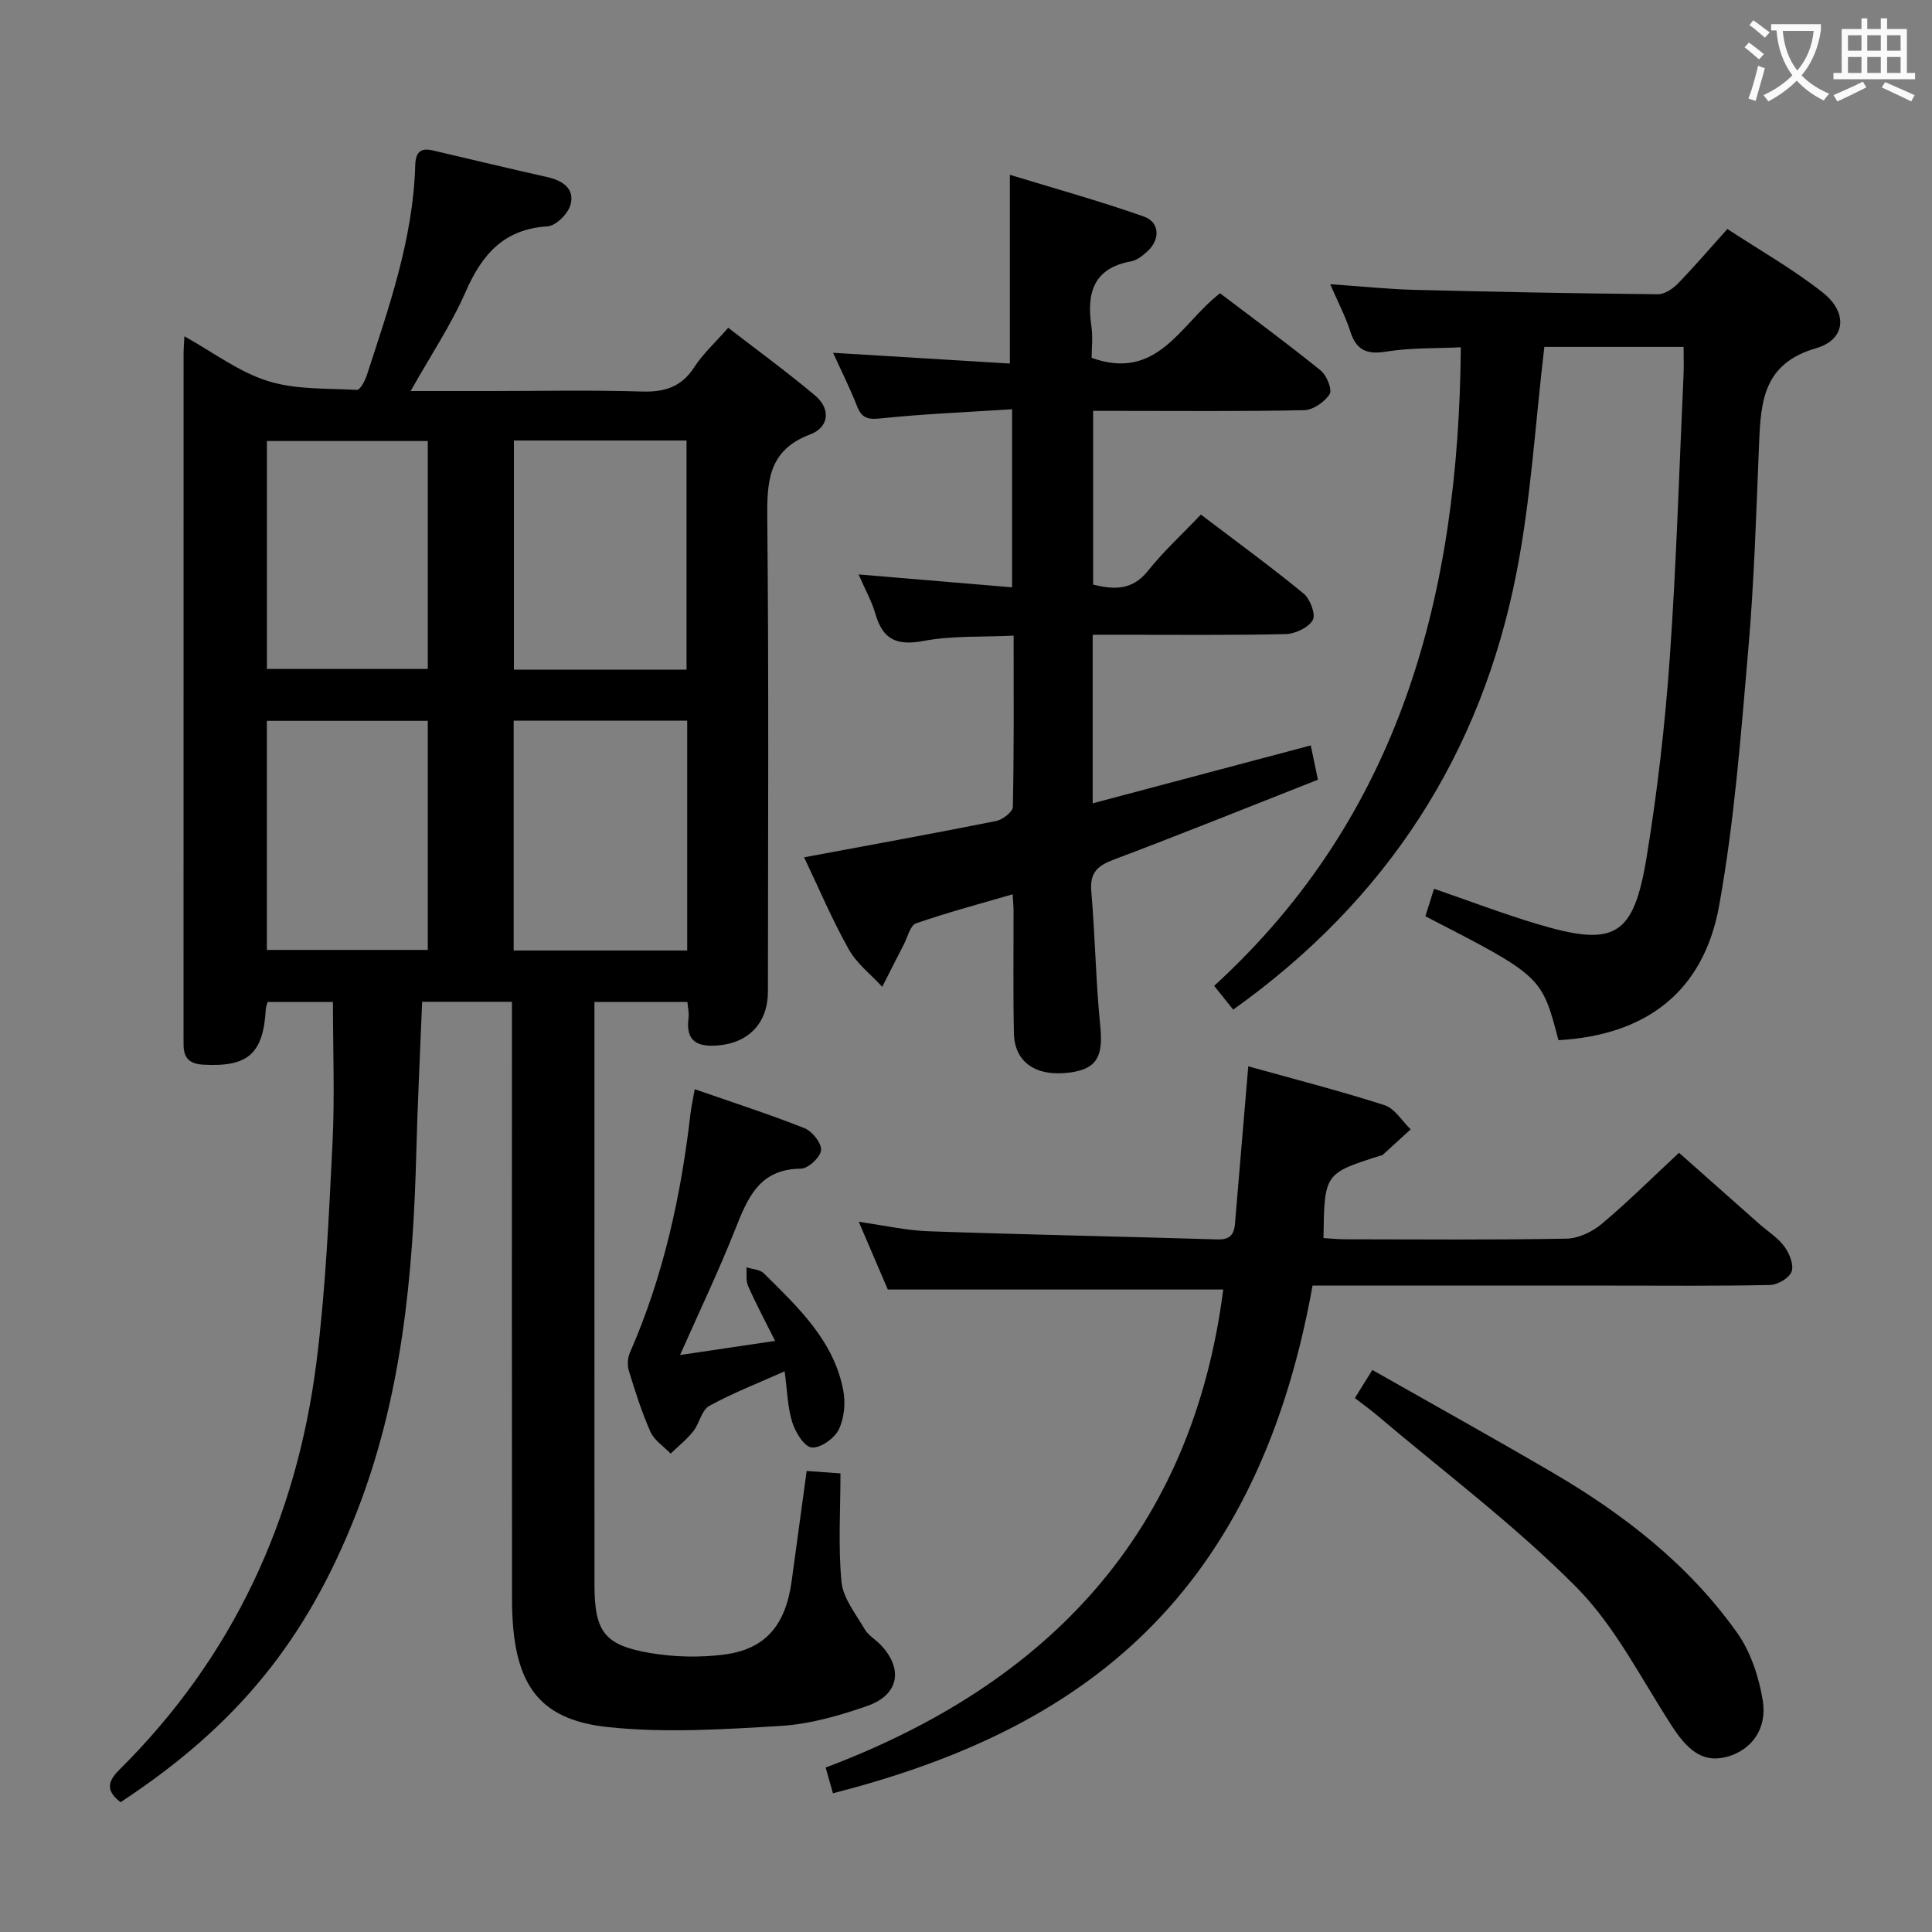 <svg enable-background="new 0 0 400 400" viewBox="0 0 400 400" xmlns="http://www.w3.org/2000/svg"><rect x="0" y="0" width="400" height="400" fill="#808080" stroke="none"/><g fill="#010000"><path d="m167.01 304.55c2.28.16 4.06.29 7 .5 0 7.64-.5 15.13.22 22.5.34 3.39 2.97 6.61 4.8 9.77.72 1.24 2.16 2.06 3.2 3.13 4.86 4.99 3.95 10.45-2.7 12.76-5.75 2-11.83 3.75-17.86 4.12-11.89.72-23.96 1.49-35.74.25-14.81-1.56-19.89-9.24-19.92-26.43-.05-39.16-.02-78.32-.02-117.47 0-1.98 0-3.95 0-6.27-6.23 0-12.14 0-18.59 0-.41 10.37-.94 20.78-1.21 31.2-.66 25.51-3 50.71-12.45 74.77-10.28 26.16-24.58 43.83-48.78 59.75-2.69-2.09-3.04-3.95-.32-6.65 23.57-23.35 36.77-51.89 40.89-84.54 1.89-14.99 2.56-30.14 3.31-45.25.48-9.6.09-19.24.09-29.24-4.02 0-8.73 0-13.52 0-.15.56-.35 1.01-.38 1.48-.52 9.29-3.72 12.04-13.06 11.49-2.71-.16-3.94-1.38-3.96-4-.01-.67-.01-1.33-.01-2 0-47.16 0-94.31.01-141.47 0-.82.08-1.65.17-3.32 5.97 3.32 11.26 7.37 17.24 9.25 5.8 1.82 12.29 1.51 18.49 1.84.63.03 1.65-1.84 2.02-2.99 4.62-14.2 9.61-28.34 10.04-43.5.08-2.63 1.01-3.71 3.66-3.08 7.91 1.86 15.81 3.74 23.74 5.53 3.15.71 5.66 2.41 4.75 5.71-.51 1.85-3.01 4.36-4.74 4.47-9.01.56-13.54 5.74-16.94 13.48-3.04 6.92-7.3 13.3-11.42 20.62h16.28c10.5 0 21-.23 31.49.1 4.75.15 8.26-.88 10.95-5.04 1.78-2.76 4.3-5.04 7.03-8.16 6.08 4.71 12.23 9.17 18.01 14.05 3.29 2.78 2.84 6.57-1.02 8.02-8.87 3.34-8.98 9.99-8.9 17.86.32 32.49.15 64.98.13 97.48 0 6.5-3.96 10.62-10.26 11.17-4.32.38-6.84-.81-6.17-5.72.13-.95-.13-1.95-.24-3.27-6.25 0-12.32 0-19.25 0v5.08c0 38.49-.01 76.98.01 115.47 0 9.79 1.98 12.61 11.53 14.24 5.01.85 10.34.97 15.38.31 8.52-1.11 12.67-6.11 13.91-15.17 1-7.41 2.01-14.8 3.11-22.83zm-60.66-155.34v47.58h35.93c0-15.93 0-31.65 0-47.58-12.06 0-23.82 0-35.93 0zm.05-58.01v47.44h35.74c0-15.97 0-31.64 0-47.44-12.08 0-23.71 0-35.74 0zm-51.14 47.3h33.31c0-15.98 0-31.53 0-47.19-11.26 0-22.15 0-33.31 0zm-.01 10.74v47.43h33.32c0-16.02 0-31.7 0-47.43-11.26 0-22.17 0-33.32 0z"/><path d="m209.54 121.6c0-12.38 0-24.11 0-36.87-9.27.6-18.33.96-27.33 1.91-2.75.29-3.88-.23-4.82-2.67-1.37-3.52-3.08-6.9-4.91-10.93 12.66.77 24.63 1.5 36.6 2.23 0-13.09 0-25.46 0-39.08 9.04 2.77 18.5 5.39 27.74 8.64 3.34 1.18 3.42 4.78.71 7.24-.96.87-2.15 1.82-3.36 2.04-7.84 1.43-9.21 6.58-8.21 13.42.33 2.24.05 4.58.05 6.56 13.73 4.92 18.42-7.1 26.59-13.37 6.96 5.28 14.03 10.48 20.84 15.99 1.24 1 2.43 3.97 1.84 4.9-1.02 1.62-3.42 3.27-5.27 3.31-12.65.28-25.32.15-37.98.15-1.8 0-3.6 0-5.71 0v35.97c4.21 1.02 8.04 1.3 11.36-2.86 3.2-4.02 7.04-7.53 10.95-11.64 7.4 5.62 14.5 10.79 21.27 16.35 1.35 1.11 2.56 4.34 1.9 5.48-.9 1.57-3.62 2.86-5.6 2.91-11.49.27-22.99.13-34.48.14-1.79 0-3.58 0-5.49 0v34.9c15.19-4.03 29.97-7.96 45.15-11.99.47 2.26.86 4.15 1.48 7.1-14.17 5.58-28.14 11.22-42.24 16.53-3.42 1.29-5.02 2.72-4.68 6.62.81 9.27.92 18.6 1.86 27.85.63 6.24-.67 8.86-6.24 9.62-7.01.95-11.52-2.06-11.64-8.13-.18-8.49-.06-16.99-.08-25.49 0-.82-.09-1.64-.18-3.28-6.9 2.02-13.54 3.77-20 6.02-1.21.42-1.74 2.84-2.53 4.36-1.51 2.92-2.98 5.85-4.47 8.78-2.35-2.56-5.27-4.8-6.93-7.75-3.4-6.06-6.12-12.49-9.25-19.06 13.5-2.52 26.65-4.9 39.76-7.52 1.35-.27 3.44-1.89 3.46-2.92.25-11.62.16-23.25.16-35.46-6.5.32-12.68-.02-18.6 1.09-5.45 1.03-8.45-.16-9.99-5.52-.76-2.67-2.17-5.15-3.51-8.24 10.84.9 21.14 1.77 31.78 2.67z"/><path d="m255.32 209.03c-1.41-1.76-2.43-3.04-3.94-4.92 38.65-35.34 50.64-81.19 51.07-132.21-5.02.25-10.33.07-15.47.9-4.08.66-6.19-.34-7.44-4.24-.99-3.1-2.54-6.03-4.14-9.72 6.31.44 11.87 1.02 17.44 1.17 16.8.43 33.6.74 50.4.91 1.38.01 3.05-1.09 4.09-2.15 3.36-3.45 6.49-7.12 10.3-11.36 6.66 4.37 13.59 8.29 19.77 13.17 5.21 4.12 4.8 9.72-1.41 11.52-10.87 3.15-11.42 10.92-11.79 19.68-.59 14.29-1.01 28.6-2.25 42.84-1.53 17.67-2.87 35.45-6.02 52.88-3.23 17.87-15.14 26.83-33.27 27.86-3.46-13.26-3.46-13.26-27.55-25.66.55-1.75 1.12-3.56 1.79-5.69 7.33 2.52 14.27 5.17 21.37 7.3 16.04 4.81 19.95 2.65 22.66-13.93 2.22-13.58 3.8-27.32 4.77-41.05 1.38-19.56 1.96-39.17 2.86-58.76.08-1.79.01-3.59.01-5.75-10.06 0-19.61 0-28.83 0-1.88 15.8-2.77 31.46-5.76 46.72-7.34 37.62-26.84 67.81-58.66 90.49z"/><path d="m271.75 266.17c-12.07 67.3-50.79 92.67-99.3 105.11-.44-1.55-.88-3.12-1.51-5.33 46.15-17.39 75.87-48.68 82.32-98.97-23.12 0-46.01 0-69.45 0-1.71-3.98-3.72-8.68-6.01-14.02 5.18.73 9.8 1.8 14.46 1.96 19.95.7 39.9 1.08 59.85 1.69 3.6.11 3.5-2.26 3.69-4.58.88-10.25 1.73-20.5 2.64-31.26 9.47 2.64 18.92 5.06 28.2 8.04 2.13.68 3.63 3.29 5.43 5.01-1.95 1.78-3.9 3.56-5.85 5.33-.11.1-.32.08-.48.13-11.54 3.67-11.54 3.67-11.73 17.05 1.43.08 2.89.24 4.34.25 15.33.02 30.66.15 45.99-.13 2.48-.04 5.35-1.43 7.3-3.07 5.35-4.49 10.32-9.44 15.98-14.71 5.04 4.47 10.82 9.61 16.62 14.73 1.75 1.54 3.83 2.83 5.18 4.66 1.05 1.41 2.01 3.77 1.52 5.18-.46 1.33-2.86 2.76-4.44 2.8-10.83.24-21.66.13-32.49.13-20.66.01-41.3 0-62.26 0z"/><path d="m280.51 289.46c1.22-1.96 2.16-3.48 3.62-5.82 12.56 7.13 25.01 14.05 37.31 21.24 14.79 8.65 28.2 19.07 38.19 33.14 2.84 3.99 4.56 9.23 5.34 14.12.93 5.91-2.44 10.19-7.3 11.55-4.56 1.28-7.8-.65-11.32-6.03-6.45-9.86-11.84-20.85-20-29.07-12.83-12.93-27.57-23.96-41.51-35.79-1.26-1.06-2.61-2.02-4.33-3.34z"/><path d="m140.8 280.54c6.67-.99 12.68-1.89 19.68-2.92-2.05-4.1-3.96-7.67-5.59-11.35-.5-1.13-.25-2.58-.35-3.89 1.21.4 2.78.44 3.59 1.24 7.07 7.02 14.52 13.91 16.47 24.3.49 2.59.18 5.79-.97 8.1-.91 1.82-3.83 3.87-5.6 3.66-1.57-.19-3.36-3.17-4.01-5.25-.97-3.1-1.02-6.48-1.57-10.51-5.56 2.48-10.77 4.49-15.62 7.17-1.58.87-2.01 3.62-3.3 5.25-1.35 1.7-3.1 3.09-4.68 4.61-1.43-1.49-3.39-2.73-4.18-4.51-1.81-4.07-3.16-8.36-4.47-12.63-.35-1.15-.26-2.69.23-3.79 6.91-15.78 10.56-32.37 12.52-49.4.17-1.44.49-2.86.89-5.11 7.89 2.75 15.41 5.17 22.72 8.07 1.6.63 3.56 3.1 3.43 4.56-.13 1.45-2.67 3.81-4.16 3.82-8.6.05-11.02 6.02-13.61 12.55-3.39 8.57-7.38 16.91-11.42 26.03z"/></g><path d="m362.1 8.8c1.1.8 2.1 1.6 3.1 2.4l-1 1.1c-1.3-1.1-2.3-2-3-2.5zm1.9 4.8c.5.2.9.4 1.4.5-.6 2.3-1.3 4.5-1.9 6.8l-1.5-.5c.8-2.1 1.4-4.3 2-6.8zm-1-9.4c1.3.9 2.4 1.8 3.4 2.5l-1 1.1c-1.4-1.2-2.4-2.1-3.2-2.6zm3.7 2.2v-1.4h10.3v1.2c-.5 3.6-1.8 6.8-4 9.4 1.5 1.6 3.4 2.8 5.7 3.8-.3.4-.7.8-1.1 1.4-2.3-1.1-4.1-2.5-5.6-4.1-1.6 1.6-3.6 3.1-5.9 4.3-.3-.5-.7-.9-1-1.3 2.4-1.1 4.4-2.5 6-4.1-1.9-2.5-3-5.6-3.3-9.3h-1.1zm8.8 0h-6.4c.3 3.3 1.3 6 3 8.2 2-2.3 3.1-5.1 3.4-8.2z" fill="#fbfafa"/><path d="m385.3 3.8h1.3v2.2h2.8v-2.2h1.3v2.2h4.1v9.1h1.7v1.3h-16.9v-1.3h1.7v-9.1h4.1v-2.2zm.4 13.1.7 1.2c-1.8.9-3.8 1.9-6 2.9-.2-.4-.5-.8-.8-1.3 2.3-1 4.3-1.9 6.1-2.8zm-3.1-6.4h2.8v-3.2h-2.8zm0 4.6h2.8v-3.3h-2.8zm4-4.6h2.8v-3.2h-2.8zm0 4.6h2.8v-3.3h-2.8zm3.7 1.9c2.1.9 4.1 1.8 6.1 2.7l-.7 1.3c-2.2-1.1-4.2-2-6.1-2.9zm3.2-9.7h-2.8v3.2h2.8zm-2.8 7.8h2.8v-3.3h-2.8z" fill="#fbfafa"/></svg>